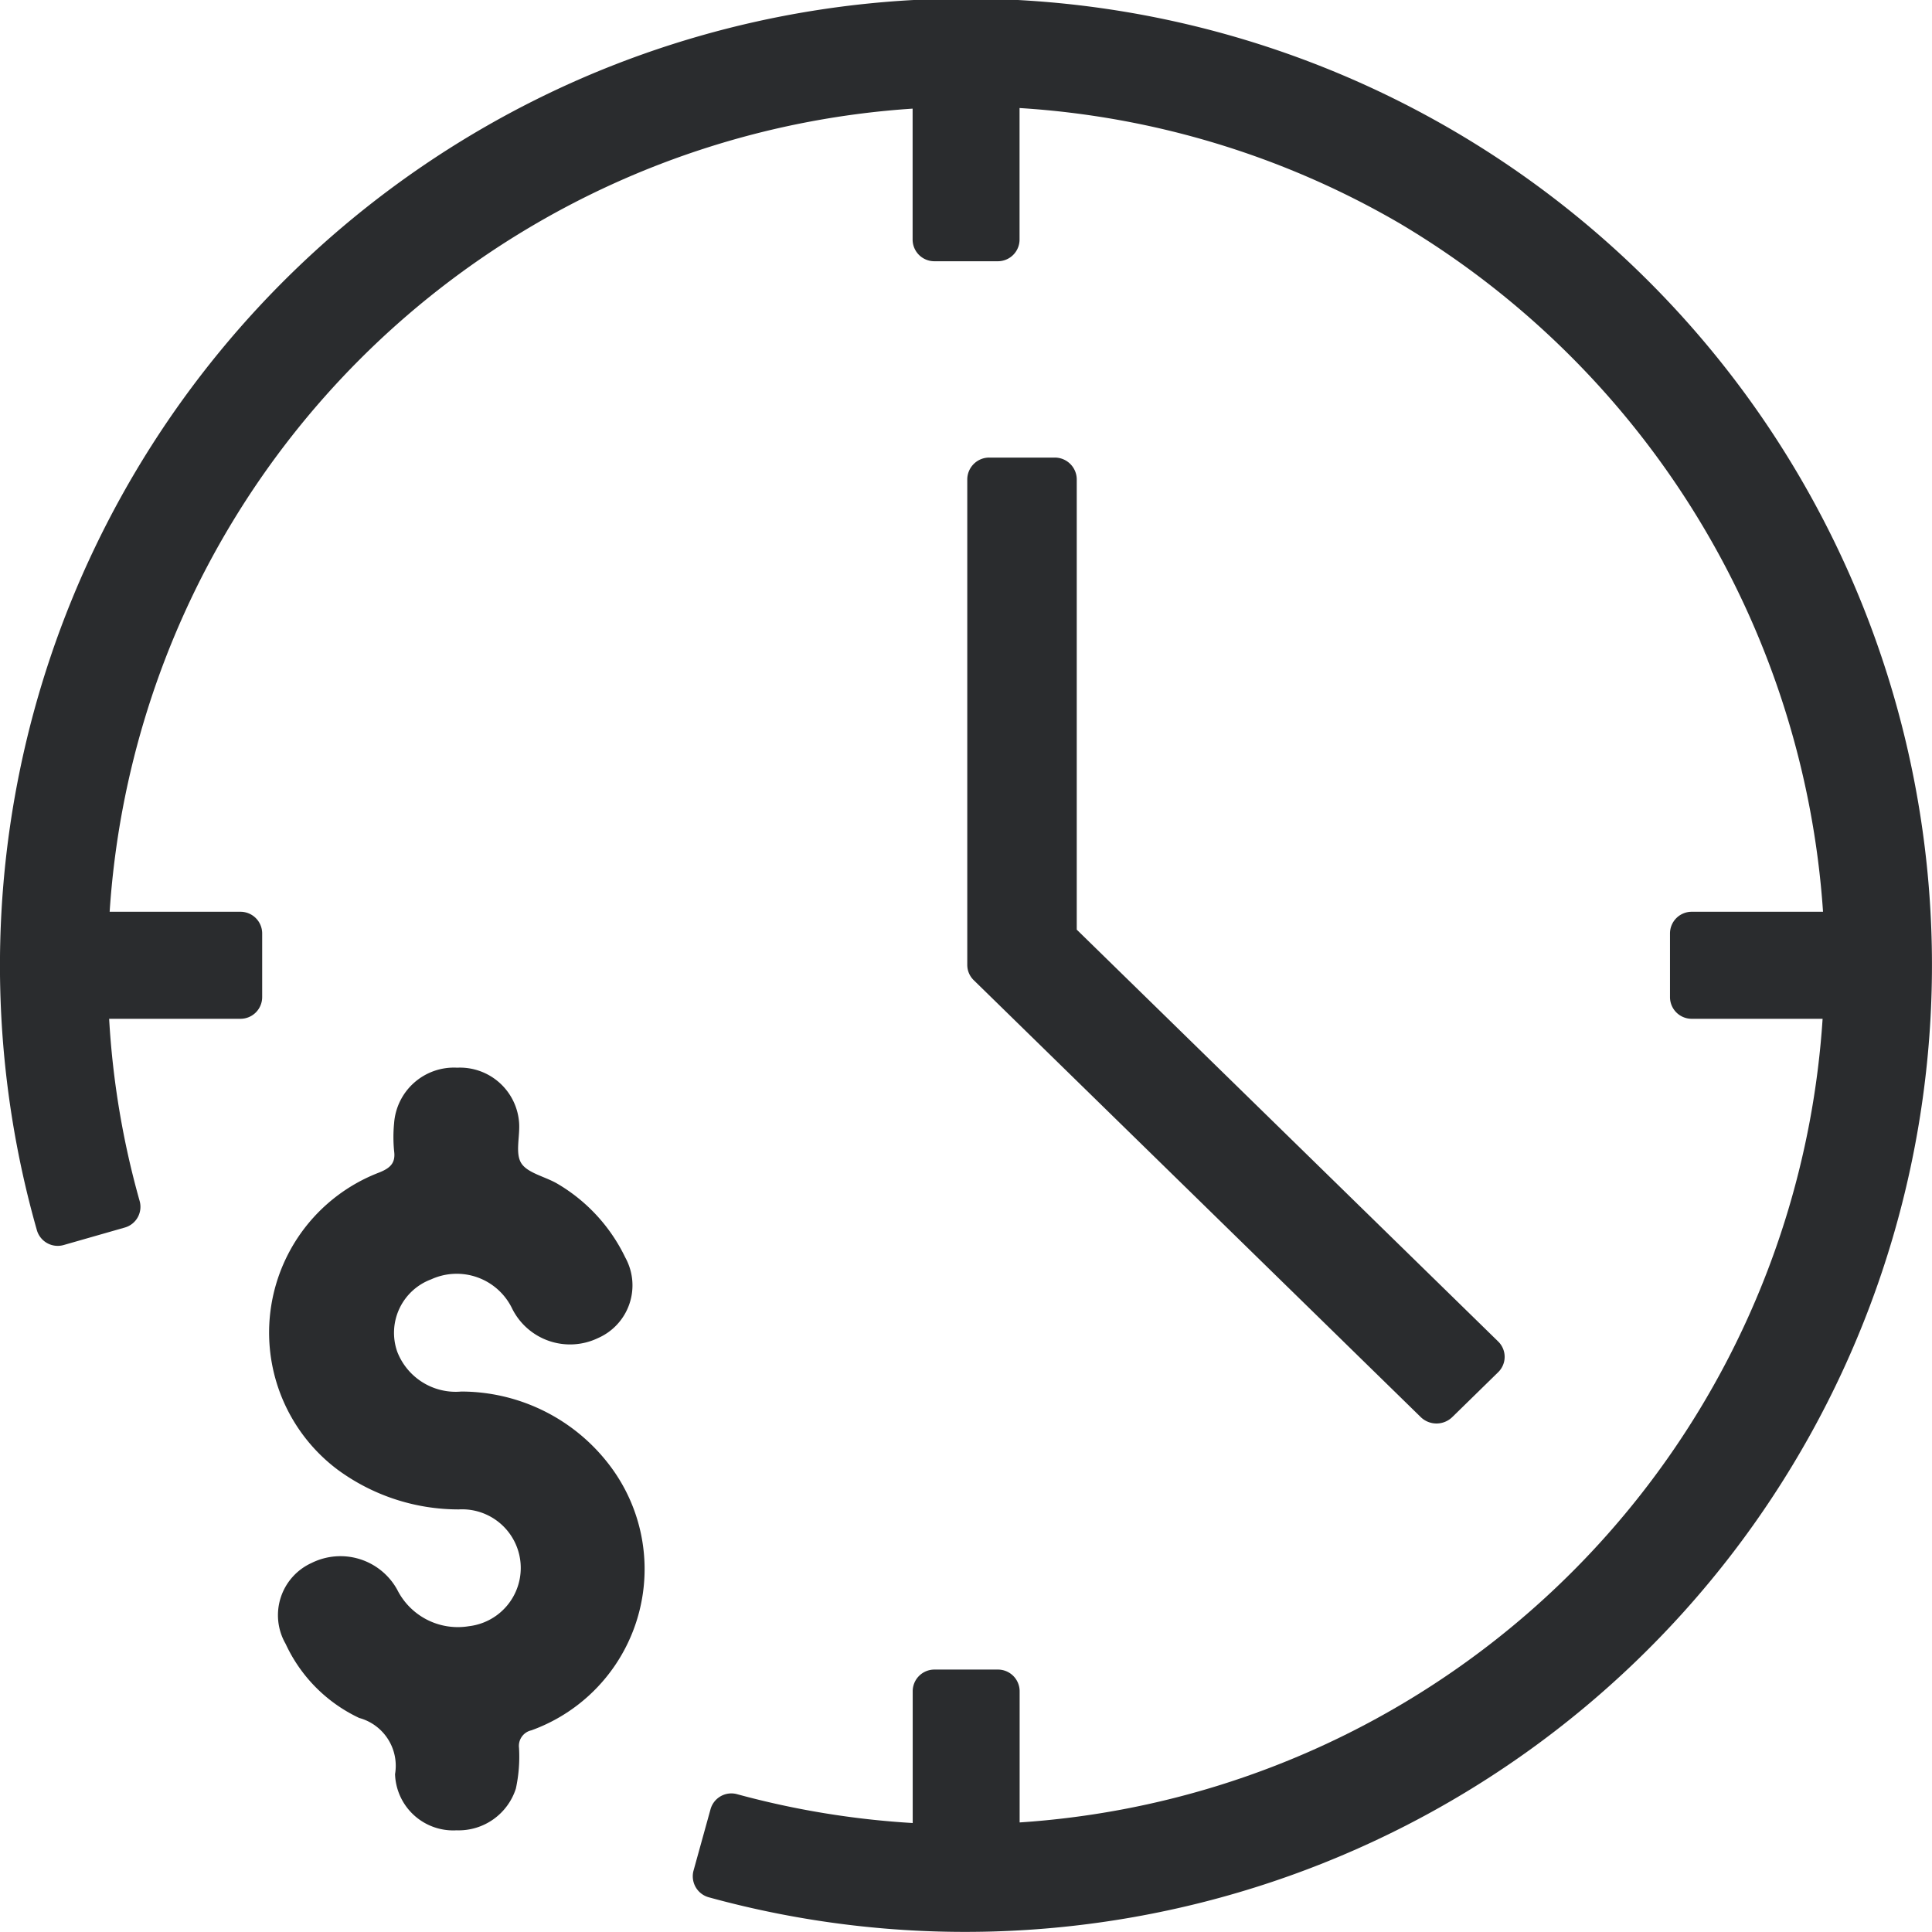 <svg xmlns="http://www.w3.org/2000/svg" width="22.8" height="22.8" viewBox="0 0 22.8 22.8">
  <g id="Icon" transform="translate(-0.6 -0.6)">
    <path id="Fill_1" data-name="Fill 1" d="M1.029,0H.262A.259.259,0,0,0,0,.256V5.987a.252.252,0,0,0,.077.181l5.275,5.156a.267.267,0,0,0,.371,0l.542-.53a.253.253,0,0,0,0-.363L1.292,5.571V.256A.259.259,0,0,0,1.029,0" transform="translate(12.015 6)" fill="#2a2c2e"/>
    <path id="Fill_3" data-name="Fill 3" d="M21.245,5.639A11.4,11.4,0,0,0,6.962.882,11.417,11.417,0,0,0,.435,14.517a.256.256,0,0,0,.316.176l.72-.206a.254.254,0,0,0,.176-.317,10,10,0,0,1-.359-2.147h1.55a.256.256,0,0,0,.256-.256v-.751a.256.256,0,0,0-.256-.256H1.294a10.166,10.166,0,0,1,9.476-9.478V2.827a.256.256,0,0,0,.256.256h.75a.256.256,0,0,0,.256-.256V1.275a10.159,10.159,0,0,1,4.489,1.363,10.254,10.254,0,0,1,4.993,8.122H19.964a.256.256,0,0,0-.256.256v.751a.256.256,0,0,0,.256.256h1.545a10.167,10.167,0,0,1-9.476,9.484V19.959a.256.256,0,0,0-.256-.256h-.75a.256.256,0,0,0-.256.256v1.555A10.169,10.169,0,0,1,8.7,21.174a.255.255,0,0,0-.315.178l-.2.722a.257.257,0,0,0,.178.316A11.41,11.41,0,0,0,21.245,5.639" transform="translate(0.6 0.6)" fill="#2a2c2e"/>
    <path id="Fill_6" data-name="Fill 6" d="M2.261,3.823a.74.74,0,0,1-.744-.471.673.673,0,0,1,.4-.854.726.726,0,0,1,.958.349.763.763,0,0,0,1.011.344.679.679,0,0,0,.322-.951,2.027,2.027,0,0,0-.8-.87c-.144-.085-.355-.126-.428-.244S2.967.811,2.955.649A.7.7,0,0,0,2.224,0a.708.708,0,0,0-.744.654,1.7,1.7,0,0,0,0,.33c.019.139-.043.2-.176.253a2.023,2.023,0,0,0-.5,3.5,2.411,2.411,0,0,0,1.438.476.692.692,0,0,1,.122,1.378.8.8,0,0,1-.847-.43A.765.765,0,0,0,.506,5.845.677.677,0,0,0,.2,6.8a1.8,1.8,0,0,0,.868.874.585.585,0,0,1,.423.663A.687.687,0,0,0,2.217,9a.709.709,0,0,0,.7-.493,1.778,1.778,0,0,0,.037-.481A.188.188,0,0,1,3.1,7.82a2.023,2.023,0,0,0,.938-3.108,2.2,2.2,0,0,0-1.775-.89" transform="translate(3.771 13.2)" fill="#2a2c2e"/>
  </g>
</svg>
